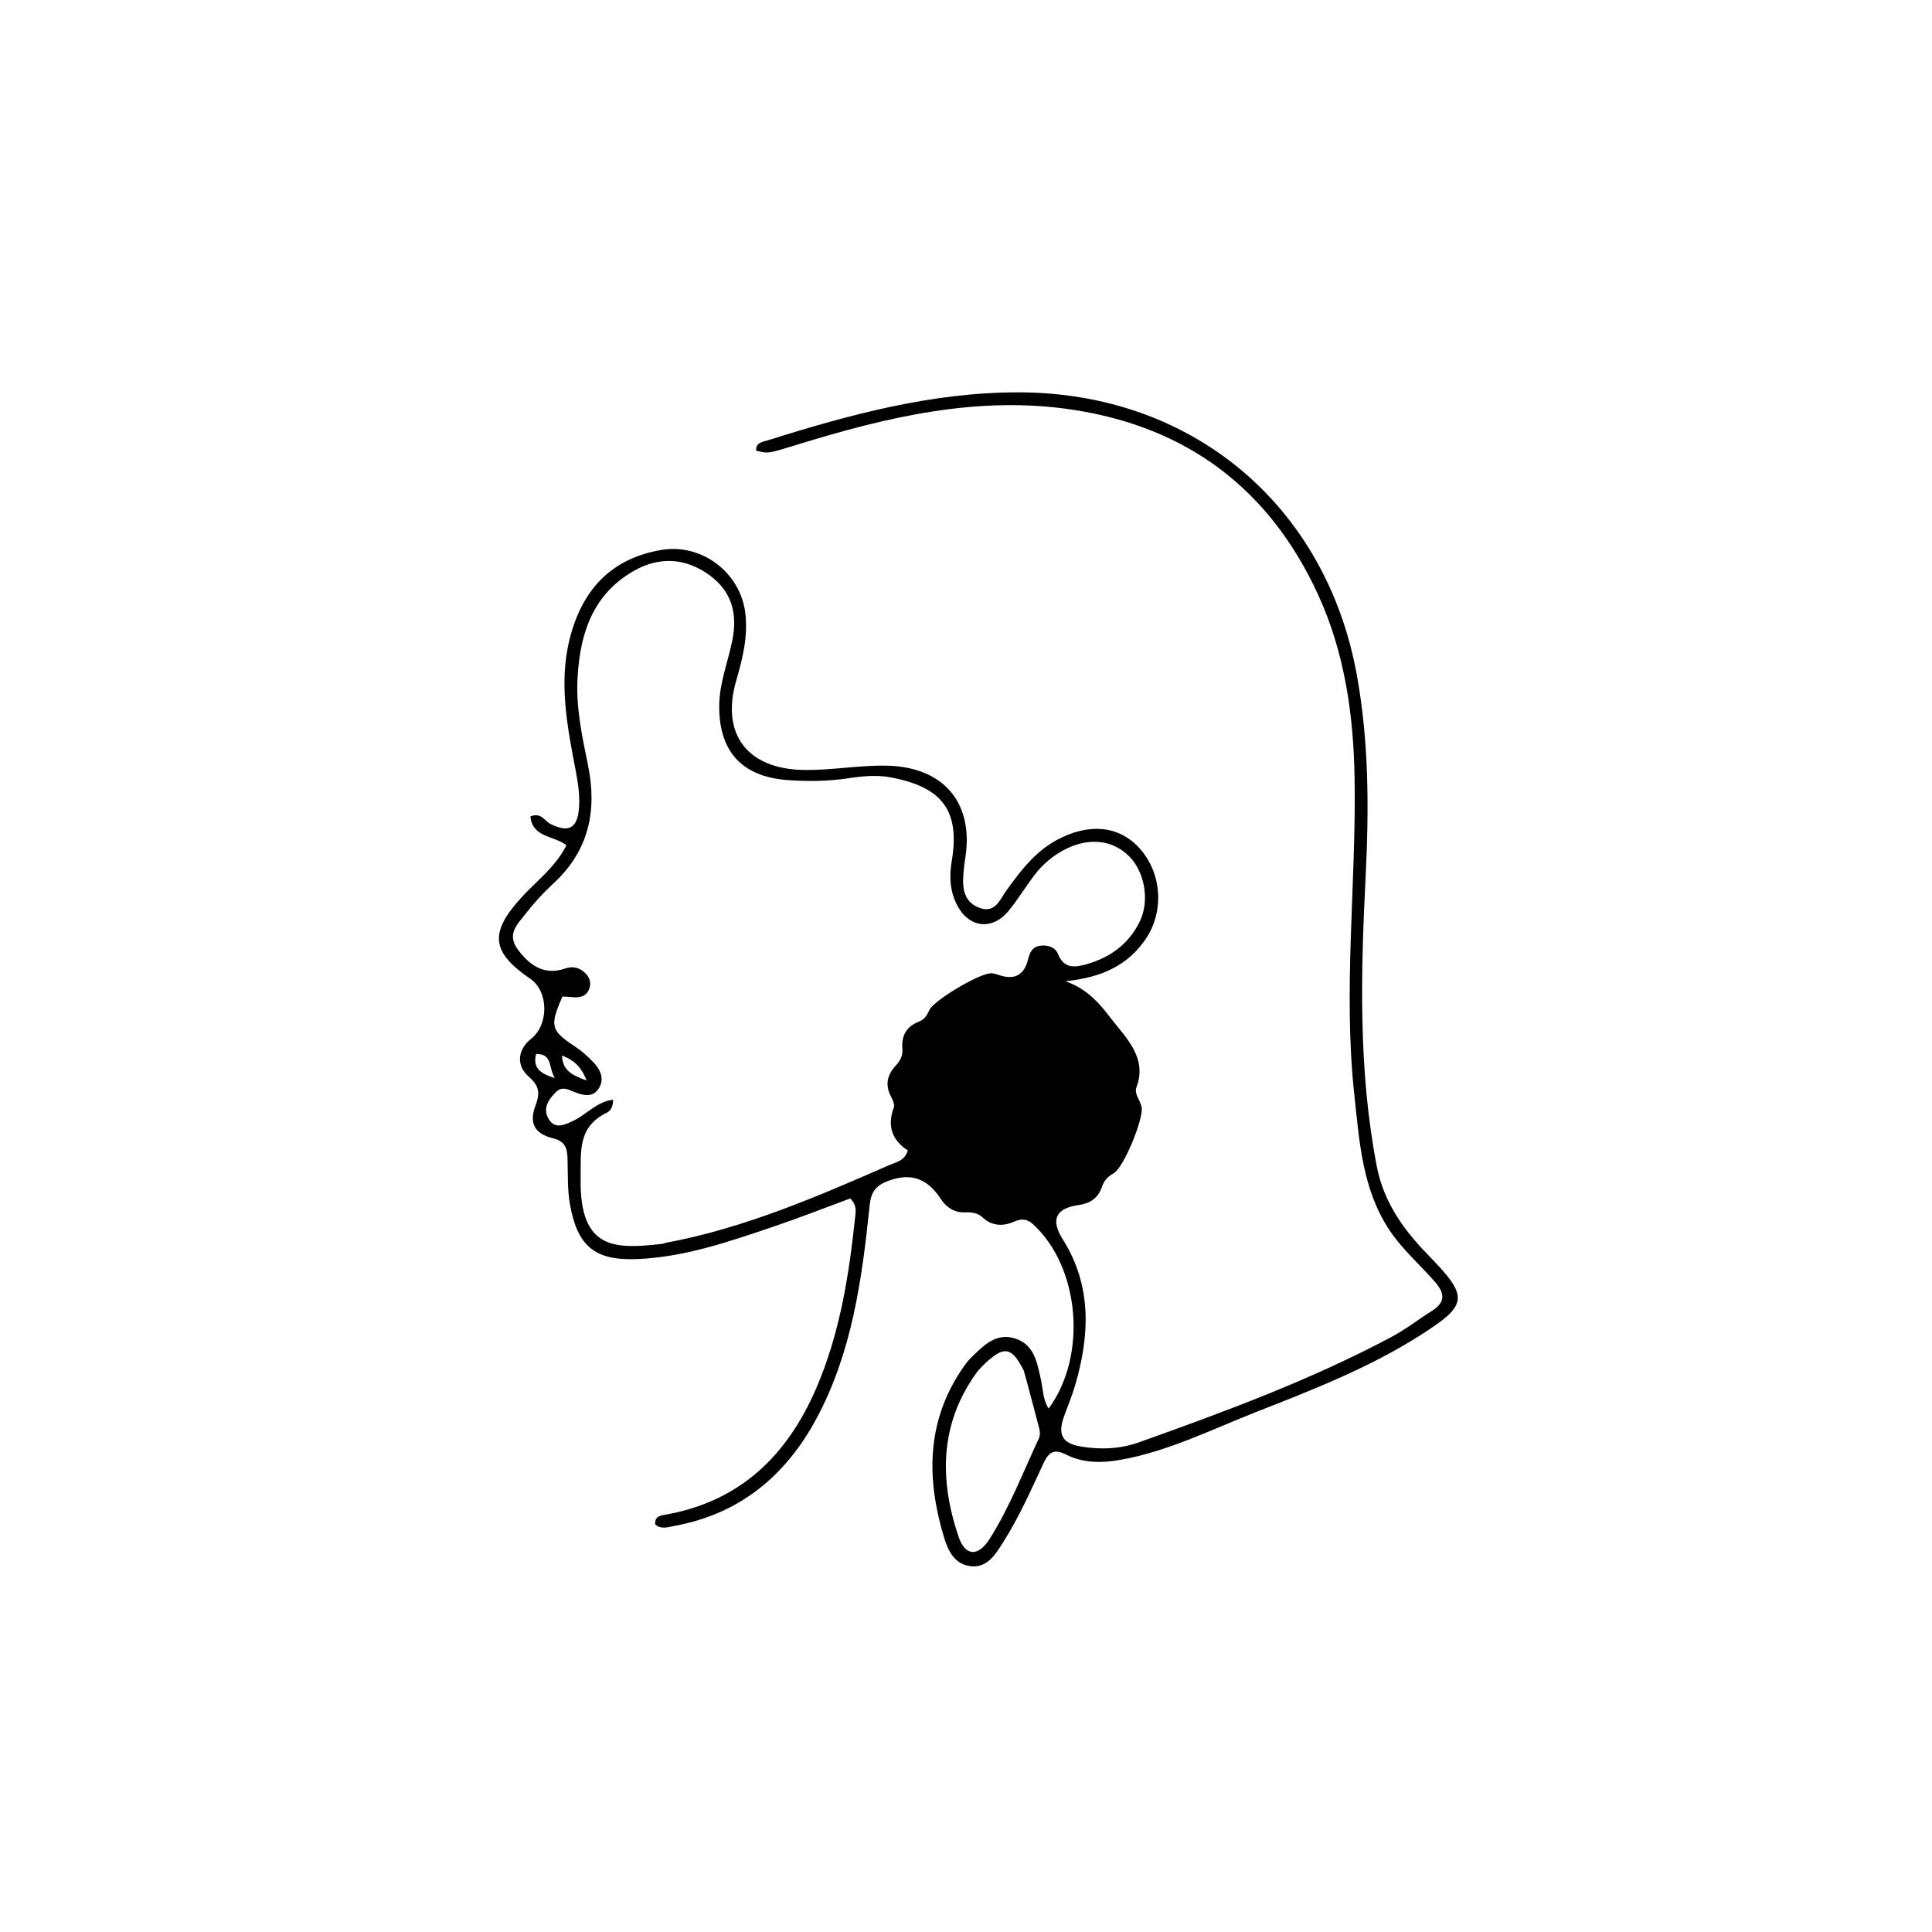 <svg version="1.1" id="Layer_1" xmlns="http://www.w3.org/2000/svg" xmlns:xlink="http://www.w3.org/1999/xlink" x="0px" y="0px"
	 width="100%" viewBox="0 0 496 496" enable-background="new 0 0 496 496" xml:space="preserve">
<path fill="#000000" opacity="1" stroke="none" 
	d="
M292.317,370.32 
	C314.669,362.342 336.537,354.252 357.179,343.261 
	C360.837,341.313 364.153,338.728 367.667,336.502 
	C371.046,334.36 370.979,332.075 368.465,329.176 
	C364.542,324.652 359.945,320.739 356.616,315.668 
	C349.737,305.191 349.008,293.144 347.712,281.27 
	C344.752,254.159 348.202,227.038 347.766,199.917 
	C347.504,183.606 345.251,167.657 338.435,152.763 
	C326.072,125.752 305.049,109.747 275.609,105.219 
	C251.071,101.446 227.645,107.069 204.454,114.221 
	C197.253,116.441 197.269,116.492 194.125,115.699 
	C193.992,113.541 195.904,113.431 197.139,113.042 
	C218.13,106.428 239.301,100.697 261.563,100.727 
	C305.93,100.786 340.395,129.595 348.33,173.245 
	C351.444,190.368 351.468,207.542 350.599,224.916 
	C349.356,249.797 348.686,274.772 353.472,299.479 
	C355.226,308.529 360.238,315.616 366.514,322.051 
	C377.282,333.091 377.107,334.921 364.172,343.083 
	C351.139,351.307 336.82,356.874 322.563,362.47 
	C311.121,366.96 300.053,372.546 287.78,374.76 
	C282.875,375.645 278.089,375.655 273.63,373.41 
	C270.573,371.871 269.229,372.828 267.917,375.631 
	C264.671,382.564 261.594,389.595 257.455,396.075 
	C255.453,399.209 253.389,402.646 249.056,402.068 
	C244.816,401.504 243.27,397.789 242.224,394.246 
	C237.904,379.609 237.871,365.35 246.608,352.048 
	C247.428,350.798 248.298,349.534 249.364,348.502 
	C252.484,345.481 255.627,342.067 260.605,343.633 
	C265.539,345.185 266.264,349.844 267.197,354.011 
	C267.767,356.557 267.7,359.237 269.215,361.617 
	C279.23,348.026 277.215,325.285 265.205,314.29 
	C263.583,312.805 262.172,312.843 260.252,313.674 
	C257.506,314.862 254.671,314.786 252.326,312.6 
	C250.963,311.328 249.417,311.195 247.705,311.241 
	C244.969,311.313 242.96,310.015 241.486,307.747 
	C237.895,302.225 233.362,300.938 227.412,303.423 
	C224.589,304.602 223.578,306.39 223.261,309.463 
	C221.31,328.364 218.763,347.188 209.571,364.256 
	C201.641,378.979 189.804,388.733 172.995,391.779 
	C171.371,392.073 169.757,392.696 168.237,391.393 
	C167.975,389.18 169.707,389.062 171.102,388.809 
	C190.065,385.376 202.071,373.664 209.492,356.54 
	C215.584,342.483 217.952,327.553 219.543,312.464 
	C219.692,311.051 220.042,309.448 218.281,307.682 
	C211.922,310.026 205.321,312.619 198.613,314.896 
	C187.109,318.8 175.57,322.802 163.285,323.251 
	C152.544,323.643 148.213,319.738 146.334,309.247 
	C145.62,305.258 145.826,301.278 145.698,297.291 
	C145.617,294.747 145.031,292.988 142.038,292.257 
	C137.207,291.076 135.752,288.366 137.51,283.72 
	C138.682,280.625 138.414,278.729 135.787,276.453 
	C132.391,273.511 132.909,269.414 136.358,266.689 
	C140.954,263.057 140.847,254.495 136.164,251.298 
	C126.095,244.423 125.567,239.475 133.898,230.376 
	C137.796,226.119 142.589,222.622 145.419,217.011 
	C142.389,214.546 136.701,215.1 136.164,209.609 
	C138.963,208.459 139.803,210.791 141.301,211.53 
	C145.979,213.838 148.221,212.694 148.637,207.541 
	C149.004,202.996 147.919,198.609 147.1,194.204 
	C145.143,183.695 143.583,173.209 146.626,162.612 
	C150.018,150.801 157.325,143.355 169.699,141.201 
	C180.144,139.383 190.205,147.012 191.37,157.617 
	C192.024,163.576 190.633,169.137 189,174.769 
	C185.018,188.497 191.889,197.452 206.371,197.673 
	C213.532,197.782 220.596,196.403 227.791,196.575 
	C242.284,196.922 250.158,206.164 247.771,220.55 
	C247.554,221.86 247.435,223.189 247.325,224.514 
	C247.013,228.25 247.579,231.729 251.614,233.128 
	C255.568,234.499 256.762,230.838 258.39,228.586 
	C262.026,223.556 265.713,218.673 271.332,215.641 
	C279.477,211.246 287.17,211.945 292.407,217.624 
	C298.295,224.009 299.015,233.981 294.047,241.203 
	C289.479,247.845 282.869,250.938 273.538,251.918 
	C279.607,254.003 282.9,258.454 285.407,261.708 
	C288.798,266.111 294.632,271.52 291.804,278.981 
	C291.404,280.035 291.701,280.917 292.141,281.841 
	C292.498,282.59 292.89,283.349 293.074,284.147 
	C293.731,286.989 288.486,299.816 285.892,301.224 
	C284.284,302.096 283.409,303.199 282.825,304.877 
	C281.864,307.637 279.826,308.963 276.839,309.384 
	C270.97,310.21 269.715,313.216 272.82,318.134 
	C280.358,330.071 279.784,342.737 276.025,355.636 
	C275.235,358.348 274.123,360.966 273.169,363.631 
	C271.513,368.258 272.634,370.583 277.611,371.385 
	C282.381,372.153 287.242,372.08 292.317,370.32 
M148.296,173.666 
	C147.791,181.381 149.401,188.877 150.935,196.332 
	C153.365,208.14 151.195,218.398 142.079,226.811 
	C139.518,229.175 137.118,231.772 134.99,234.529 
	C132.952,237.17 129.974,239.766 132.919,243.739 
	C136.54,248.626 140.347,250.274 145.151,248.63 
	C147.113,247.958 148.757,248.421 150.201,249.775 
	C151.403,250.902 151.843,252.397 151.271,253.884 
	C150.484,255.928 148.667,256.211 146.704,255.982 
	C145.91,255.889 145.107,255.878 144.399,255.835 
	C141.045,263.484 141.389,264.568 147.763,268.762 
	C149.413,269.848 150.903,271.232 152.284,272.656 
	C154.135,274.566 155.276,276.967 153.724,279.429 
	C152.181,281.875 149.701,281.238 147.431,280.336 
	C145.883,279.721 144.337,278.816 142.807,280.289 
	C140.761,282.259 139.225,284.641 140.899,287.357 
	C142.518,289.983 144.976,288.776 147.127,287.764 
	C150.579,286.138 153.207,282.838 157.383,282.317 
	C157.456,284.012 156.764,285.188 155.799,285.653 
	C148.189,289.32 149.171,295.728 149.067,302.717 
	C148.794,321.191 158.241,320.634 169.987,319.338 
	C170.312,319.302 170.62,319.122 170.946,319.062 
	C191.085,315.311 209.729,307.24 228.338,299.098 
	C230.045,298.351 232.304,298.012 233.064,295.352 
	C229.03,292.734 227.692,289.078 229.468,284.341 
	C229.748,283.594 229.203,282.389 228.755,281.546 
	C227.213,278.642 227.727,276.028 229.83,273.73 
	C231.021,272.428 231.833,271.128 231.672,269.31 
	C231.37,265.921 232.683,263.512 235.963,262.26 
	C237.272,261.76 237.98,260.698 238.548,259.394 
	C239.685,256.783 251.808,249.658 254.565,249.866 
	C255.217,249.916 255.87,250.117 256.495,250.33 
	C260.405,251.662 262.921,250.379 263.923,246.349 
	C264.348,244.643 264.939,243.135 266.925,242.815 
	C268.94,242.491 270.906,243.151 271.62,244.914 
	C273.199,248.815 276.053,248.372 279.026,247.523 
	C285.063,245.798 289.802,242.313 292.608,236.582 
	C295.19,231.308 293.905,223.848 289.877,219.826 
	C285.815,215.769 280.025,214.977 274.151,217.717 
	C270.609,219.37 267.68,221.818 265.354,224.939 
	C263.167,227.873 261.251,231.02 258.934,233.841 
	C254.719,238.973 248.685,238.237 245.663,232.269 
	C243.884,228.757 243.663,225.081 244.334,221.11 
	C246.559,207.945 241.734,201.987 228.539,199.551 
	C225.177,198.931 221.521,199.236 218.1,199.762 
	C212.776,200.58 207.462,200.656 202.156,200.262 
	C190.353,199.385 184.51,192.798 184.65,181.036 
	C184.719,175.29 186.875,169.977 187.998,164.46 
	C189.419,157.473 187.832,151.829 182.167,147.679 
	C176.114,143.245 169.387,142.816 162.872,146.481 
	C152.738,152.181 149.005,161.682 148.296,173.666 
M262.831,351.866 
	C259.734,345.788 257.836,345.421 252.934,350.002 
	C252.087,350.794 251.258,351.64 250.587,352.579 
	C241.238,365.654 241.17,379.867 246.043,394.388 
	C247.806,399.642 251.144,399.748 254.173,394.928 
	C259.227,386.882 262.633,377.991 266.647,369.415 
	C267.084,368.484 267.03,367.547 266.75,366.517 
	C265.493,361.881 264.341,357.216 262.831,351.866 
M137.638,270.58 
	C136.753,274.003 138.476,275.585 142.437,276.762 
	C140.729,273.984 141.94,270.575 137.638,270.58 
M144.285,270.992 
	C144.406,274.775 146.84,276.059 150.597,277.378 
	C149.184,273.788 147.277,272.116 144.285,270.992 
z"/>
</svg>